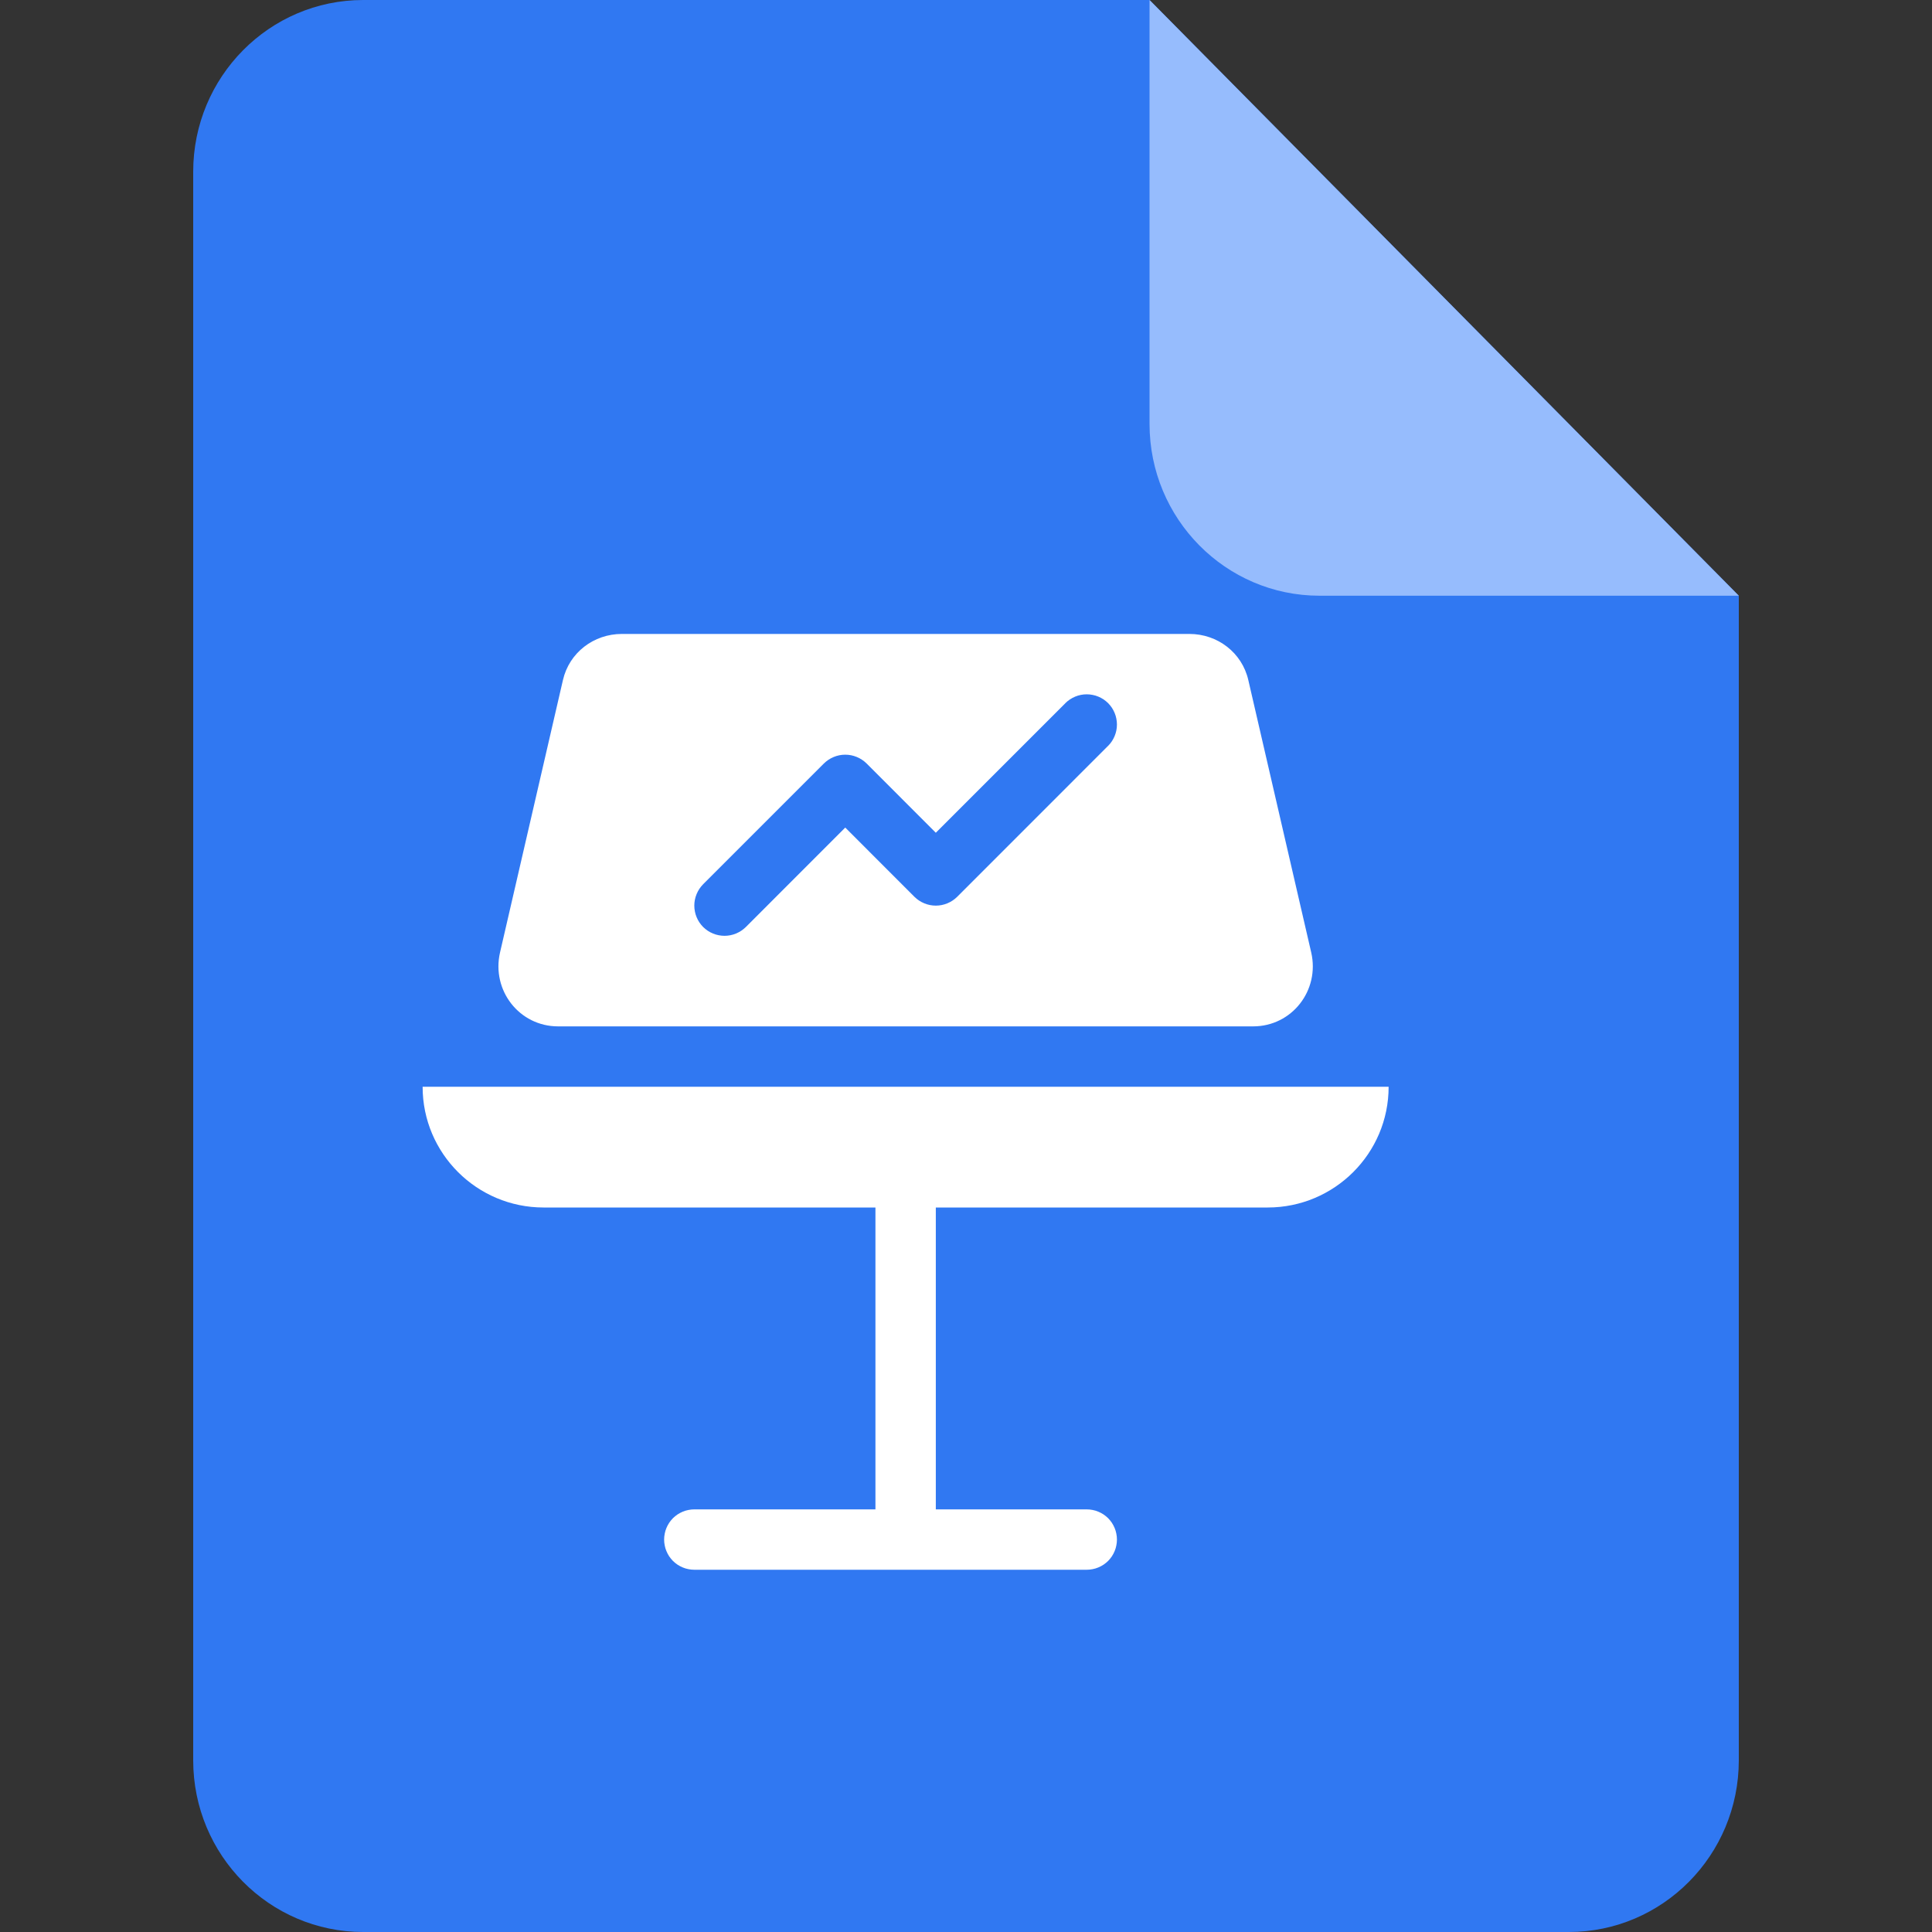 <!--
  - Copyright (c) 2022 NetEase, Inc. All rights reserved.
  - Use of this source code is governed by a MIT license that can be
  - found in the LICENSE file.
  -
  -->

<svg xmlns="http://www.w3.org/2000/svg" fill="none" version="1.1" width="32" height="32" viewBox="0 0 32 32">
    <rect x="0" y="0" width="32" height="32" fill="#333333" stroke="none"/>
    <g>
        <g>
            <path d="M6.016,0C6.016,0,19.04,0,19.04,0C19.04,0,28.8,9.867,28.8,9.867C28.8,9.867,28.8,29.156,28.8,29.156C28.8,30.727,27.539,32,25.984,32C25.984,32,6.016,32,6.016,32C4.461,32,3.2,30.727,3.2,29.156C3.2,29.156,3.2,2.844,3.2,2.844C3.2,1.274,4.461,0,6.016,0Z"
                  fill-rule="evenodd" fill="#3078F2" fill-opacity="1"/>
        </g>
        <g>
            <path d="M19.04,0C19.04,0,28.8,9.867,28.8,9.867C28.8,9.867,21.856,9.867,21.856,9.867C20.301,9.867,19.04,8.593,19.04,7.022C19.04,7.022,19.04,0,19.04,0Z"
                  fill-rule="evenodd" fill="#96BCFD" fill-opacity="1"/>
        </g>
        <g>
            <path d="M8.282,15.776L9.324,11.264C9.428,10.81,9.834,10.5,10.3,10.5L19.7,10.5C20.166,10.5,20.572,10.81,20.676,11.264L21.718,15.776C21.862,16.403,21.399,17,20.756,17L9.244,17C8.601,17,8.138,16.403,8.282,15.776ZM18.354,12.354Q18.424,12.283,18.462,12.191Q18.5,12.099,18.5,12Q18.5,11.951,18.49,11.902Q18.481,11.854,18.462,11.809Q18.443,11.763,18.416,11.722Q18.388,11.681,18.354,11.646Q18.319,11.612,18.278,11.584Q18.237,11.557,18.191,11.538Q18.146,11.519,18.098,11.51Q18.049,11.5,18,11.5Q17.901,11.5,17.809,11.538Q17.717,11.576,17.646,11.646L17.646,11.647L15.5,13.793L14.354,12.646Q14.283,12.576,14.191,12.538Q14.099,12.5,14,12.5Q13.901,12.5,13.809,12.538Q13.717,12.576,13.646,12.646L11.646,14.646Q11.576,14.717,11.538,14.809Q11.5,14.901,11.5,15Q11.5,15.049,11.51,15.098Q11.519,15.146,11.538,15.191Q11.557,15.237,11.584,15.278Q11.612,15.319,11.646,15.354Q11.681,15.388,11.722,15.416Q11.763,15.443,11.809,15.462Q11.854,15.481,11.902,15.49Q11.951,15.5,12,15.5Q12.099,15.5,12.191,15.462Q12.283,15.424,12.354,15.354L14,13.707L15.146,14.854Q15.217,14.924,15.309,14.962Q15.401,15,15.5,15Q15.599,15,15.691,14.962Q15.783,14.924,15.854,14.854L18.353,12.354L18.354,12.354ZM23,18L7,18L7,18.001C7,19.105,7.899,20,9.003,20L14.5,20L14.5,25L11.5,25Q11.451,25,11.402,25.01Q11.354,25.019,11.309,25.038Q11.263,25.057,11.222,25.084Q11.181,25.112,11.146,25.146Q11.112,25.181,11.084,25.222Q11.057,25.263,11.038,25.309Q11.019,25.354,11.01,25.402Q11,25.451,11,25.5Q11,25.549,11.01,25.598Q11.019,25.646,11.038,25.691Q11.057,25.737,11.084,25.778Q11.112,25.819,11.146,25.854Q11.181,25.888,11.222,25.916Q11.263,25.943,11.309,25.962Q11.354,25.981,11.402,25.99Q11.451,26,11.5,26L18,26Q18.049,26,18.098,25.99Q18.146,25.981,18.191,25.962Q18.237,25.943,18.278,25.916Q18.319,25.888,18.354,25.854Q18.388,25.819,18.416,25.778Q18.443,25.737,18.462,25.691Q18.481,25.646,18.49,25.598Q18.5,25.549,18.5,25.5Q18.5,25.451,18.49,25.402Q18.481,25.354,18.462,25.309Q18.443,25.263,18.416,25.222Q18.388,25.181,18.354,25.146Q18.319,25.112,18.278,25.084Q18.237,25.057,18.191,25.038Q18.146,25.019,18.098,25.01Q18.049,25,18,25L15.5,25L15.5,20L20.997,20C22.102,20,23,19.105,23,18.001L23,18Z"
                  fill-rule="evenodd" fill="#FFFFFF" fill-opacity="1"/>
        </g>
    </g>
</svg>
